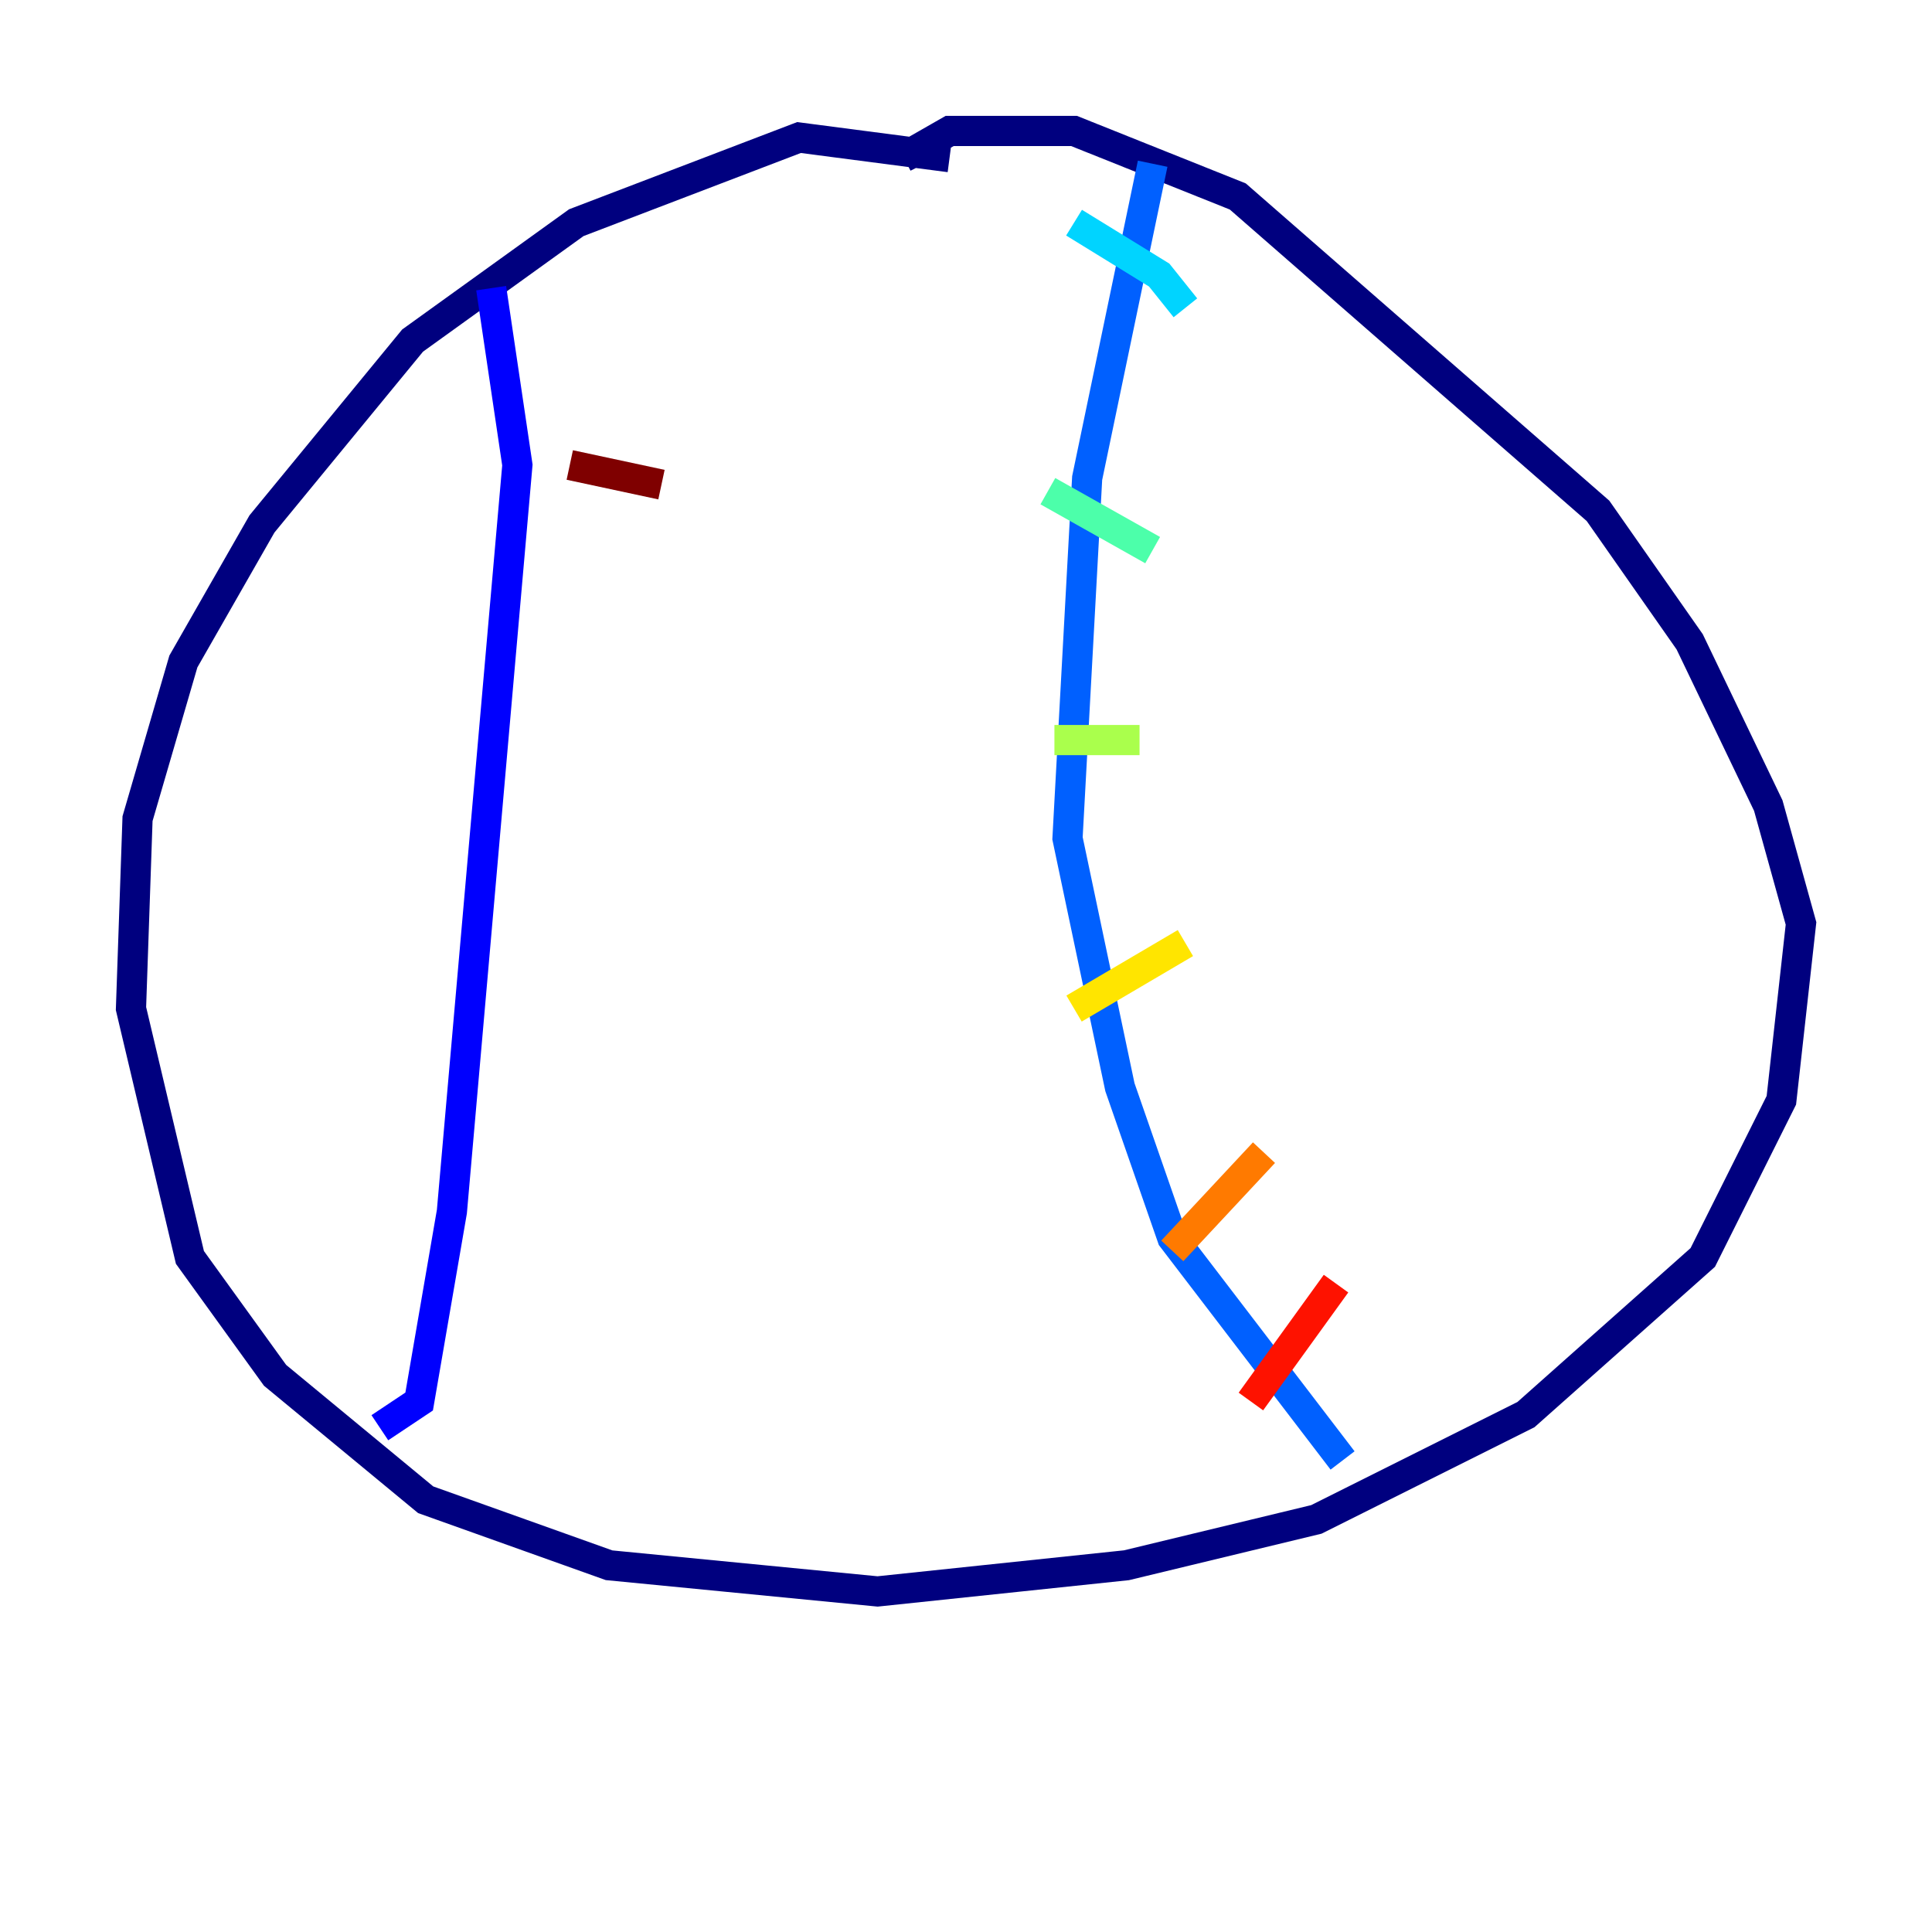 <?xml version="1.0" encoding="utf-8" ?>
<svg baseProfile="tiny" height="128" version="1.2" viewBox="0,0,128,128" width="128" xmlns="http://www.w3.org/2000/svg" xmlns:ev="http://www.w3.org/2001/xml-events" xmlns:xlink="http://www.w3.org/1999/xlink"><defs /><polyline fill="none" points="62.915,10.414 52.936,9.112 38.183,14.752 27.336,22.563 17.356,34.712 12.149,43.824 9.112,54.237 8.678,66.82 12.583,83.308 18.224,91.119 28.203,99.363 40.352,103.702 58.142,105.437 74.63,103.702 87.214,100.664 101.098,93.722 112.814,83.308 118.02,72.895 119.322,61.18 117.153,53.37 111.946,42.522 105.871,33.844 82.007,13.017 71.159,8.678 62.915,8.678 59.878,10.414 62.481,9.112" stroke="#00007f" stroke-width="2" /><polyline fill="none" points="32.542,19.091 34.278,30.807 29.939,80.271 27.77,92.854 25.166,94.59" stroke="#0000fe" stroke-width="2" /><polyline fill="none" points="76.366,10.848 72.027,31.675 70.725,55.539 74.197,72.027 77.668,82.007 88.949,96.759" stroke="#0060ff" stroke-width="2" /><polyline fill="none" points="71.159,14.752 76.8,18.224 78.536,20.393" stroke="#00d4ff" stroke-width="2" /><polyline fill="none" points="69.424,32.542 76.366,36.447" stroke="#4cffaa" stroke-width="2" /><polyline fill="none" points="69.858,49.031 75.498,49.031" stroke="#aaff4c" stroke-width="2" /><polyline fill="none" points="71.159,66.82 78.536,62.481" stroke="#ffe500" stroke-width="2" /><polyline fill="none" points="77.668,82.875 83.742,76.366" stroke="#ff7a00" stroke-width="2" /><polyline fill="none" points="82.875,92.854 88.515,85.044" stroke="#fe1200" stroke-width="2" /><polyline fill="none" points="37.749,30.807 43.824,32.108" stroke="#7f0000" stroke-width="2" /></svg>